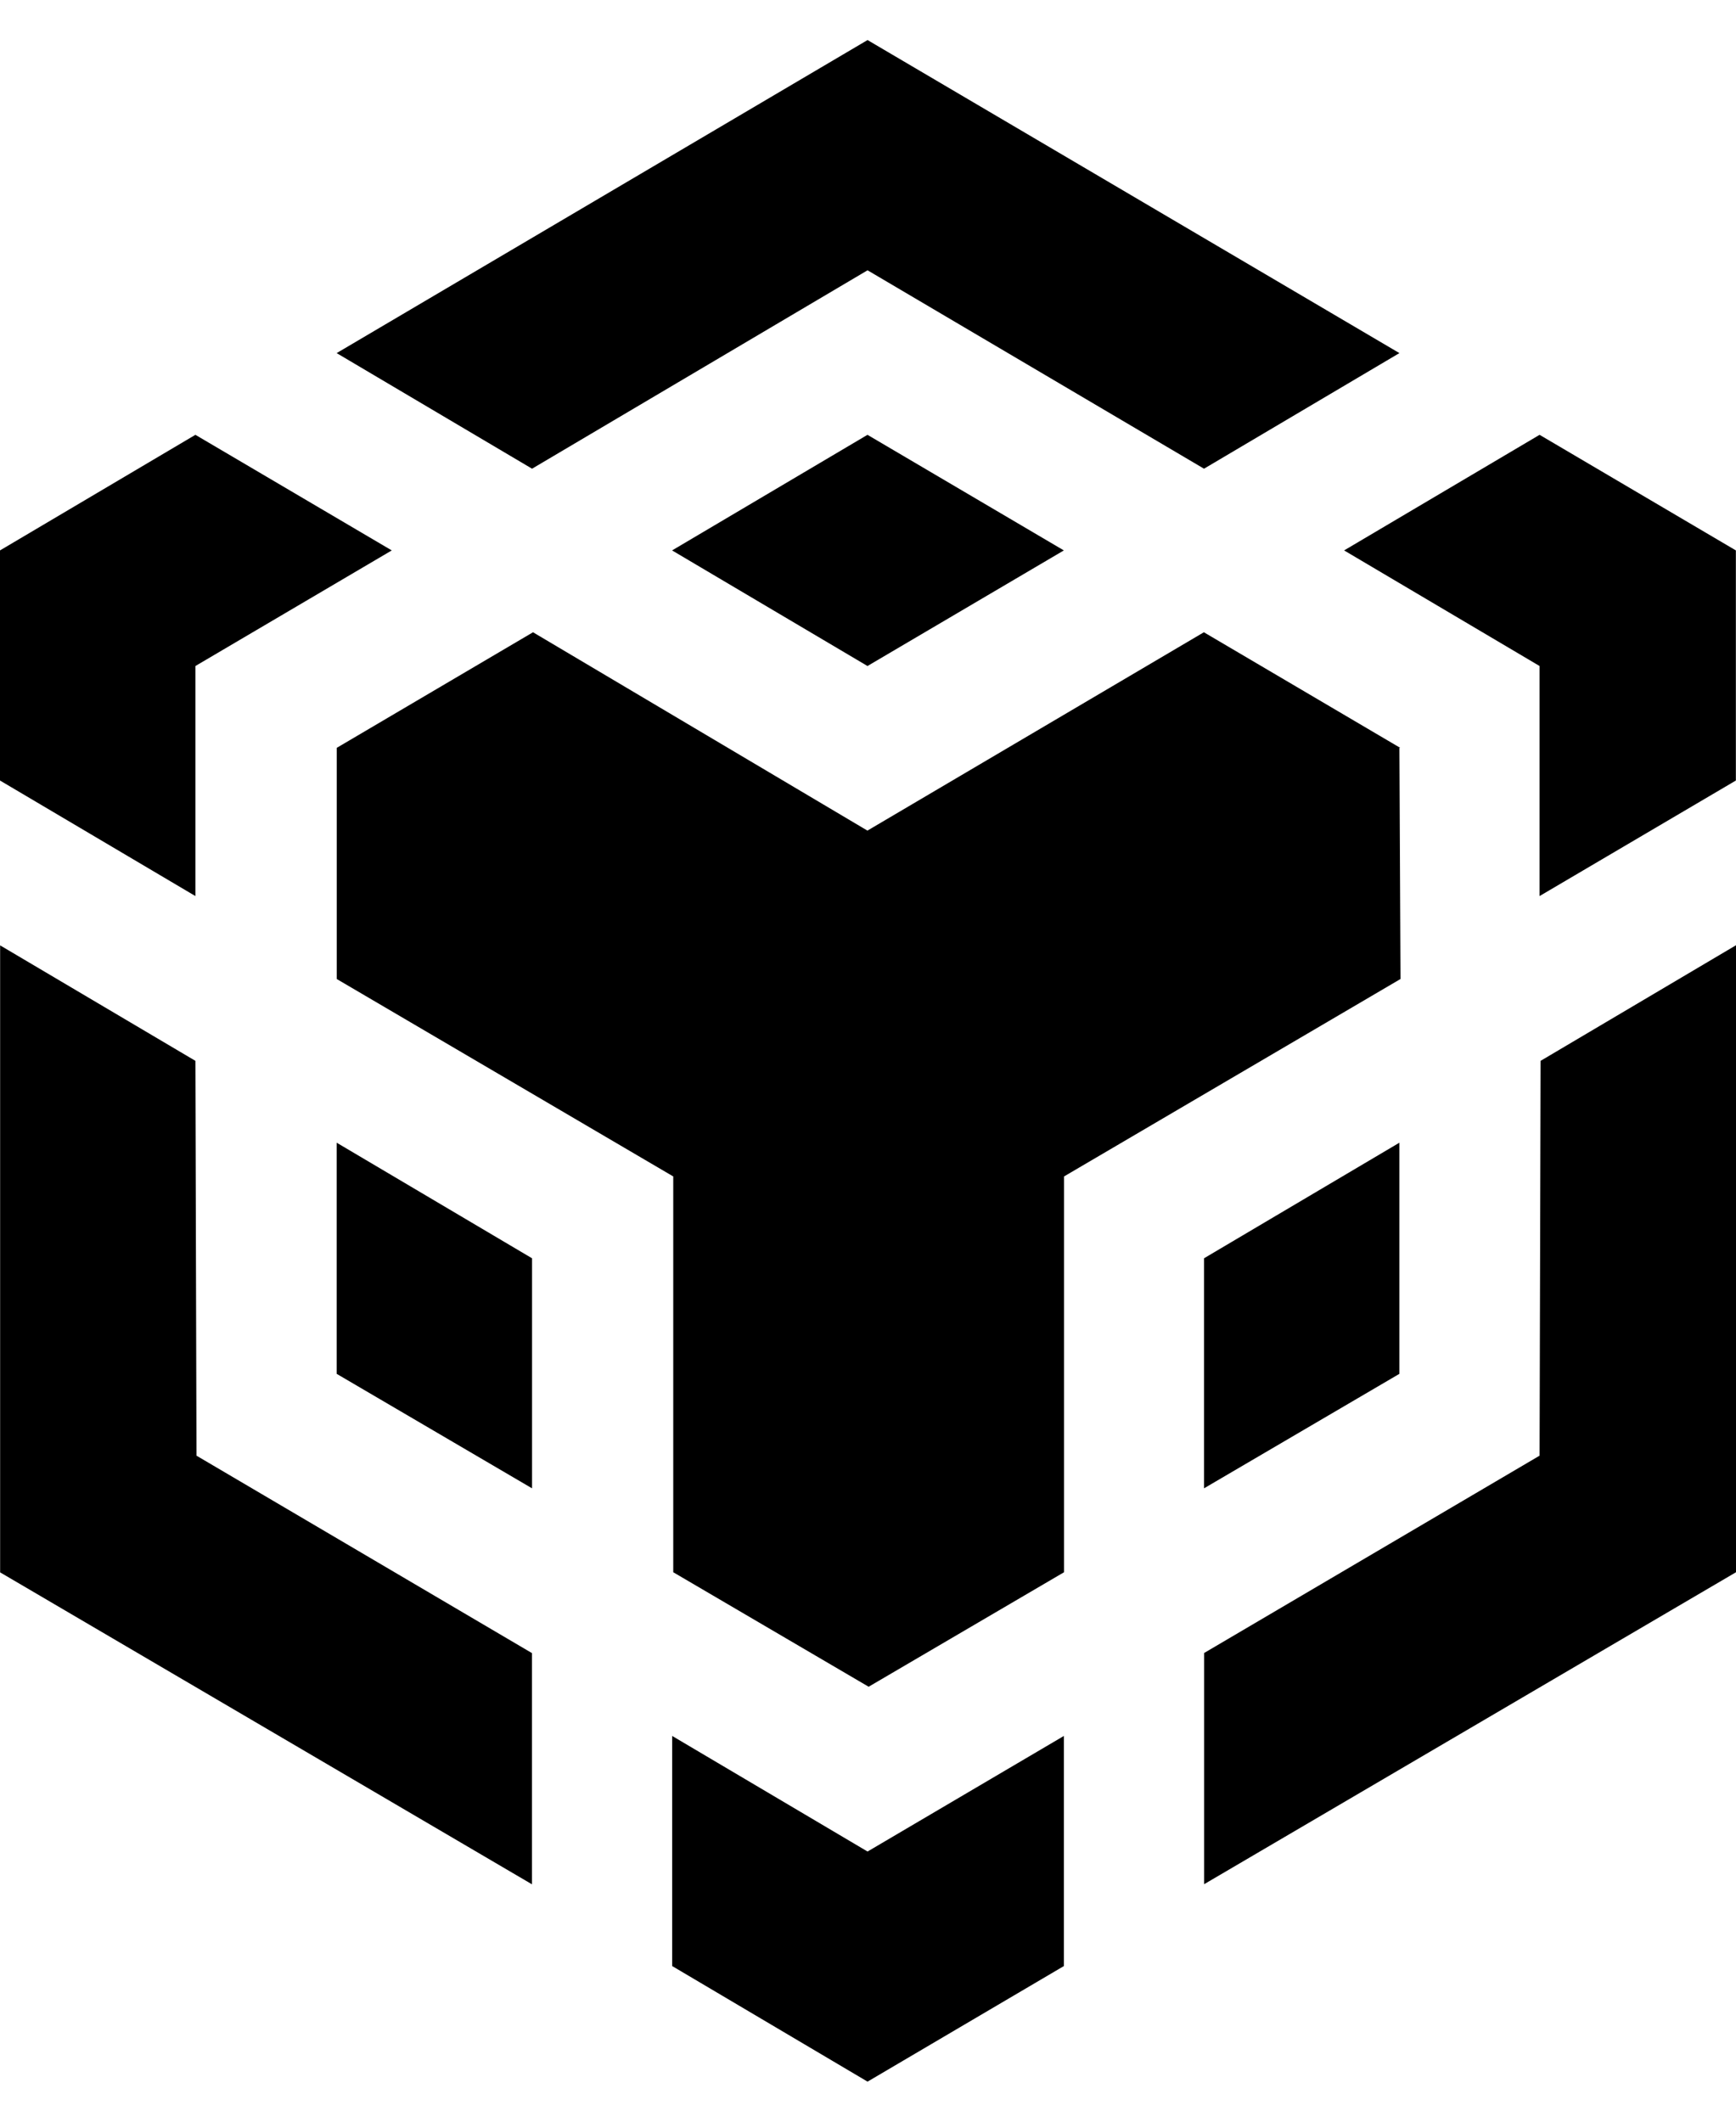 <svg width="27" height="33" viewBox="0 0 27 33" fill="none" xmlns="http://www.w3.org/2000/svg">
<path d="M3.039 16.5L3.056 22.641L8.274 25.712V29.308L0.002 24.456V14.704L3.039 16.5ZM3.039 10.359V13.937L0 12.14V8.561L3.039 6.763L6.093 8.561L3.039 10.359ZM10.453 8.561L13.492 6.763L16.546 8.561L13.492 10.359L10.453 8.561Z" fill="black"/>
<path d="M5.236 21.368V17.773L8.275 19.571V23.149L5.236 21.368ZM10.454 27L13.493 28.798L16.547 27V30.579L13.493 32.377L10.454 30.579V27ZM20.905 8.561L23.945 6.763L26.998 8.561V12.14L23.945 13.937V10.359L20.905 8.561ZM23.945 22.641L23.961 16.5L27 14.702V24.454L18.728 29.306V25.71L23.945 22.641Z" fill="black"/>
<path d="M21.765 21.368L18.726 23.149V19.571L21.765 17.773V21.368Z" fill="black"/>
<path d="M21.765 11.632L21.782 15.227L16.549 18.298V24.454L13.51 26.235L10.471 24.454V18.298L5.237 15.227V11.632L8.29 9.834L13.491 12.919L18.724 9.834L21.778 11.632H21.765ZM5.236 5.492L13.493 0.623L21.765 5.492L18.726 7.29L13.493 4.204L8.275 7.29L5.236 5.492Z" fill="black"/>
</svg>
